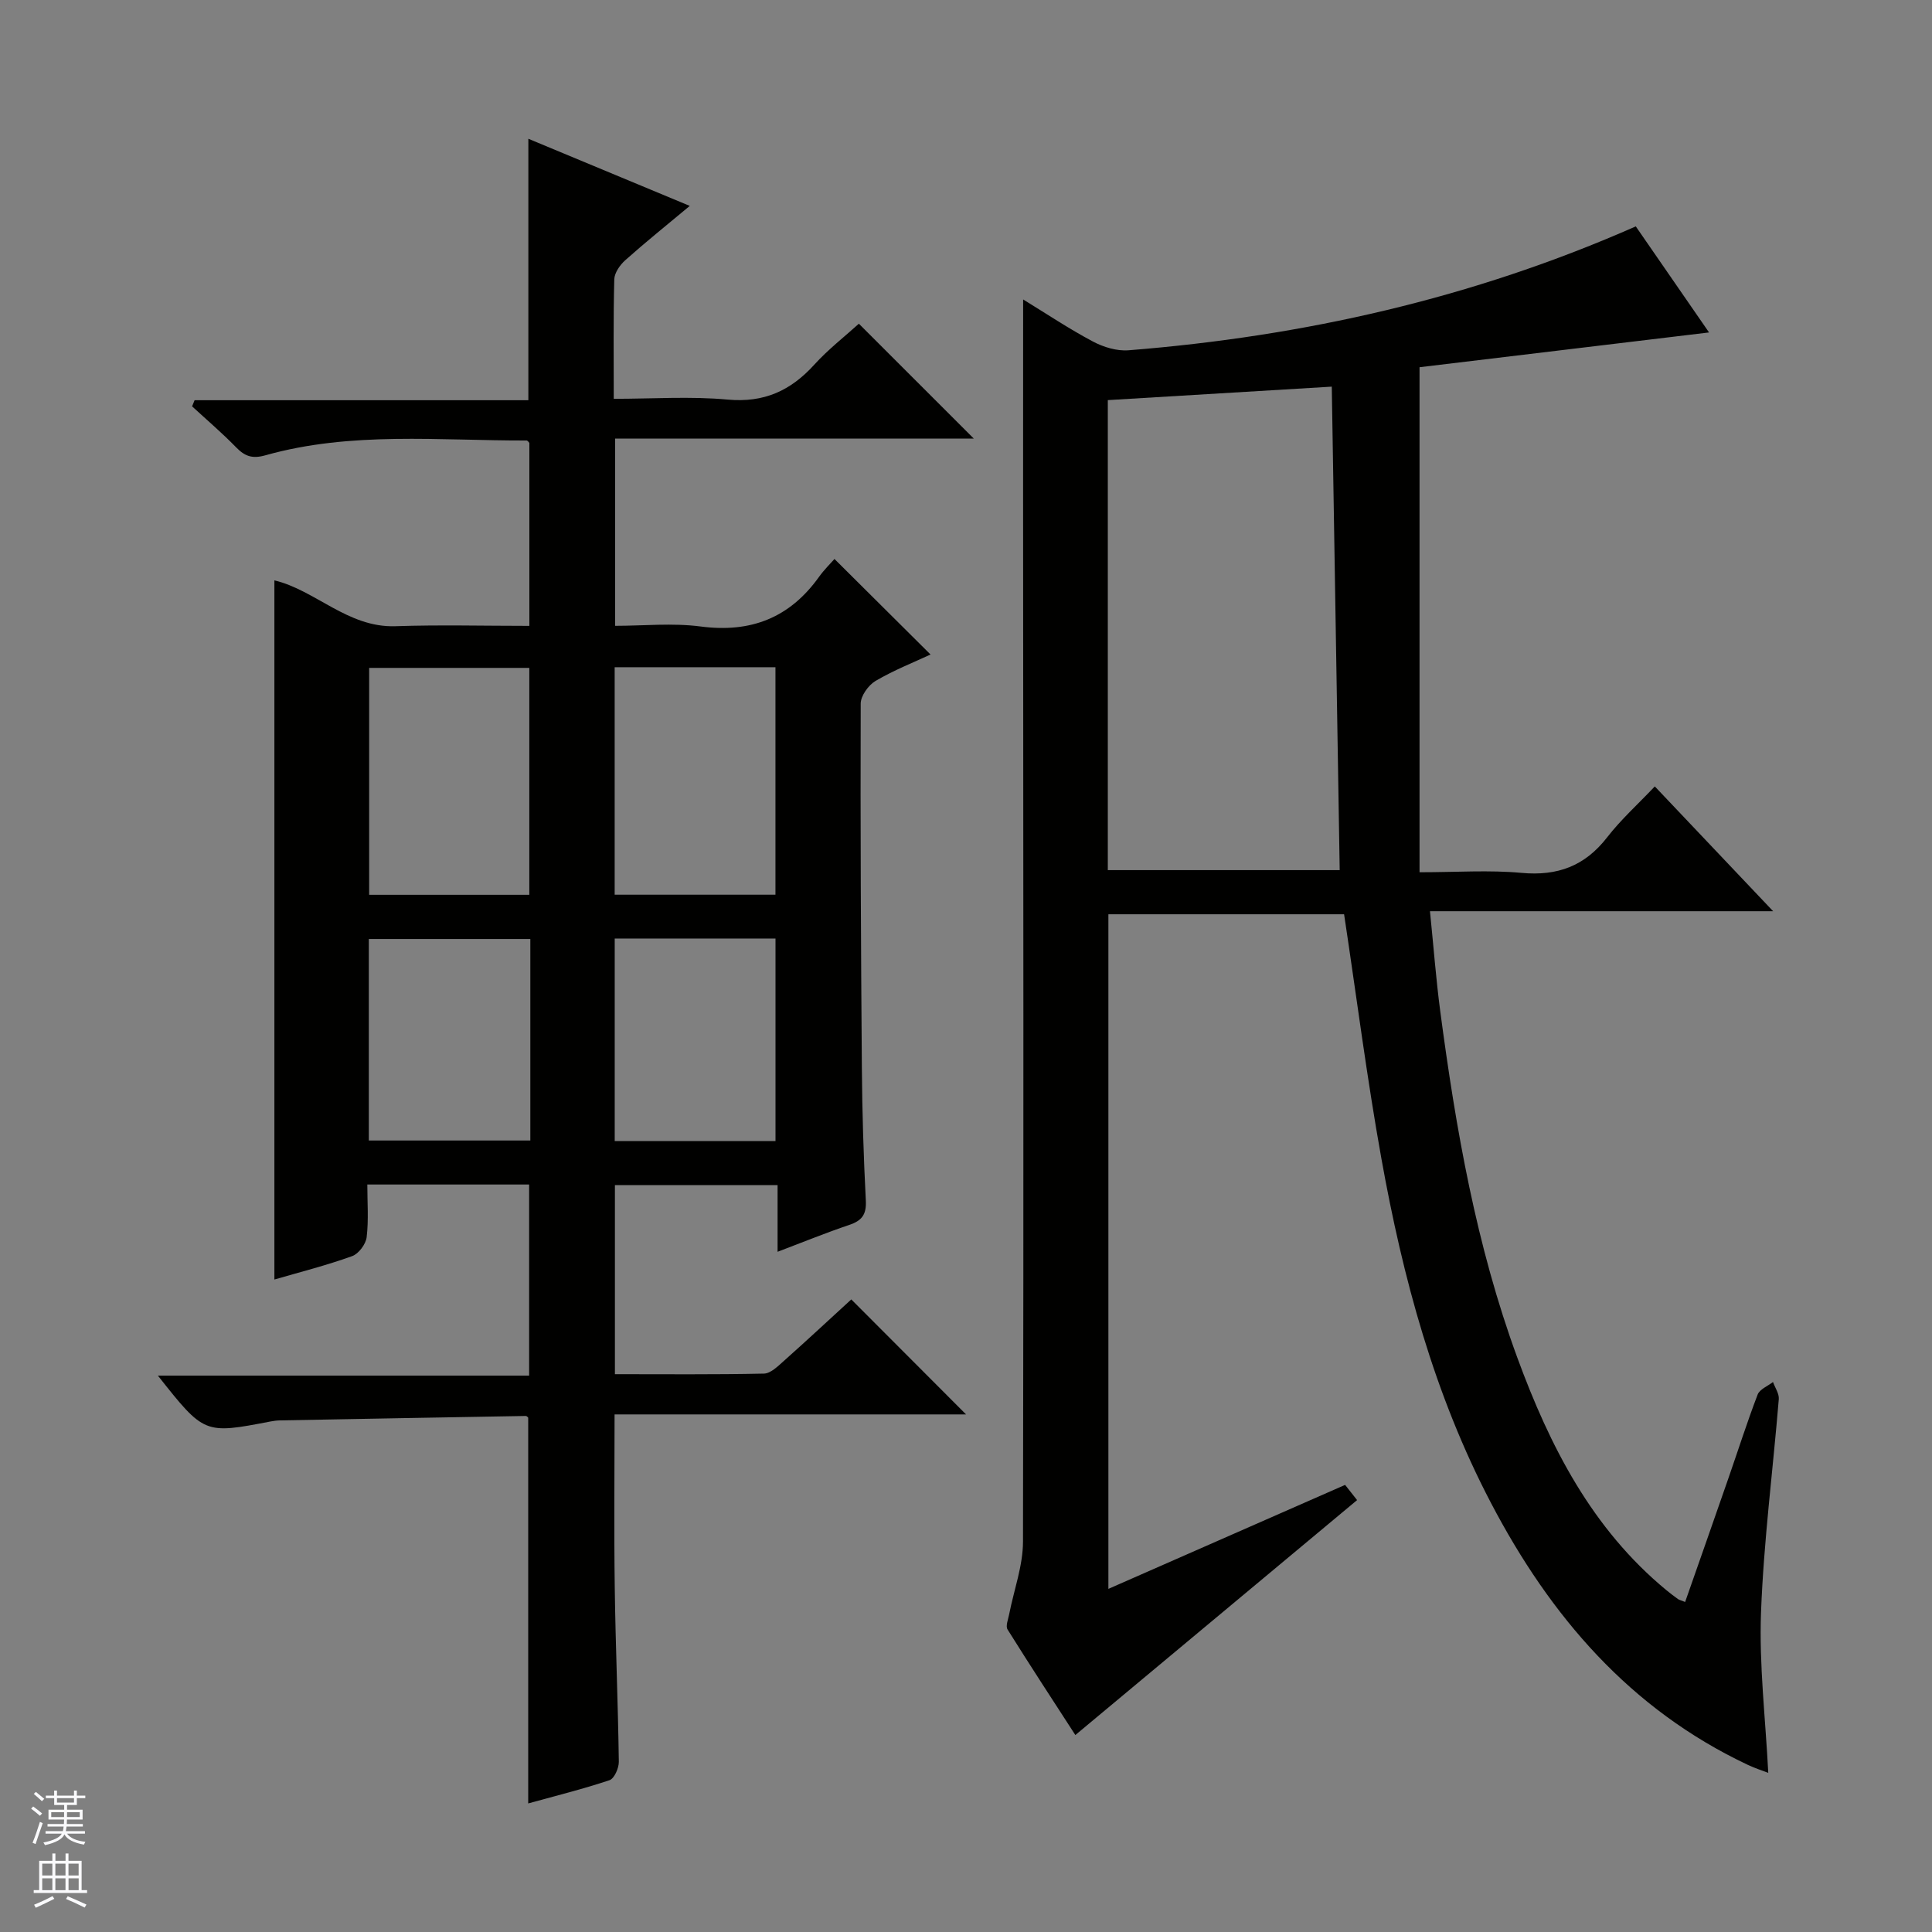 <svg enable-background="new 0 0 400 400" viewBox="0 0 400 400" xmlns="http://www.w3.org/2000/svg"><rect x="0" y="0" width="400" height="400" fill="#808080" stroke="none"/><path d="m56.81 264.91c0-48.45 0-96.5 0-144.75 8.47 2 15.19 9.82 25.05 9.49 9.13-.31 18.27-.07 27.74-.07 0-12.91 0-25.33 0-37.88-.1-.09-.34-.5-.58-.5-18.09.05-36.31-1.94-54.09 3.07-2.7.76-4.24.2-6.05-1.66-2.89-2.97-6.06-5.67-9.11-8.48.17-.42.35-.85.52-1.27h69.1c0-18.27 0-35.81 0-54.13 10.91 4.54 21.77 9.06 33.42 13.9-4.8 4-9.17 7.51-13.34 11.23-1.1.98-2.25 2.61-2.29 3.97-.21 7.98-.11 15.98-.11 24.74 8.05 0 15.87-.55 23.58.16 7.53.69 13.05-1.84 17.94-7.23 2.88-3.17 6.32-5.84 9.23-8.48 8 7.99 15.74 15.74 23.8 23.79-24.66 0-49.33 0-74.27 0v38.76c5.89 0 11.9-.63 17.73.14 10.4 1.36 18.44-1.81 24.5-10.29 1.06-1.48 2.39-2.77 3.19-3.69 6.81 6.78 13.24 13.17 19.89 19.78-3.45 1.61-7.6 3.24-11.39 5.47-1.47.87-3.06 3.08-3.07 4.68-.08 25.16.04 50.32.24 75.48.07 9.15.35 18.3.82 27.43.15 2.9-.82 4.16-3.44 5.04-4.84 1.63-9.58 3.57-14.83 5.56 0-4.86 0-9.14 0-13.81-11.35 0-22.38 0-33.68 0v39.15c10.3 0 20.58.1 30.85-.12 1.38-.03 2.87-1.5 4.07-2.57 4.82-4.29 9.54-8.69 14.02-12.79 8 8.01 15.73 15.76 23.76 23.81-24.12 0-48.28 0-72.77 0 0 12.41-.13 24.19.04 35.97.16 11.98.68 23.96.84 35.94.02 1.31-.94 3.49-1.93 3.82-5.47 1.83-11.09 3.22-16.83 4.81 0-26.88 0-53.27 0-79.86 0 0-.26-.36-.52-.36-16.97.29-33.93.6-50.9.92-.66.01-1.33.11-1.98.23-13.67 2.63-13.67 2.63-23.27-9.5h76.86c0-13.57 0-26.43 0-39.57-11.05 0-21.96 0-33.5 0 0 3.71.29 7.36-.14 10.92-.18 1.45-1.67 3.44-3.01 3.91-5.29 1.91-10.78 3.3-16.09 4.84zm52.78-79.65c0-15.87 0-31.41 0-46.98-11.25 0-22.16 0-33.16 0v46.98zm17.67-47.12v47.1h33.29c0-15.9 0-31.44 0-47.1-11.16 0-21.95 0-33.29 0zm-17.46 56.27c-11.49 0-22.51 0-33.44 0v41.72h33.44c0-14.09 0-27.71 0-41.72zm50.76 41.83c0-14.22 0-28.1 0-41.93-11.28 0-22.18 0-33.29 0v41.93z" fill="#010100"/><path d="m211.83 62c4.79 2.93 9.47 6.07 14.43 8.7 2.19 1.17 4.99 2.02 7.41 1.82 36.17-2.88 71.14-10.72 105-25.65 4.81 6.97 9.77 14.14 15.17 21.96-20.45 2.46-40.24 4.83-59.94 7.2v104.56c7.62 0 14.42-.49 21.12.13 7.46.69 13.13-1.43 17.73-7.37 2.83-3.65 6.31-6.79 9.86-10.53 8.26 8.72 16.01 16.88 24.5 25.84-24.02 0-47.15 0-71.05 0 .75 7.37 1.25 14.07 2.13 20.72 3.23 24.38 7.45 48.56 15.97 71.75 6.72 18.3 15.43 35.39 30.87 48.12.77.63 1.57 1.24 2.38 1.82.26.19.61.25 1.48.6 2.99-8.53 5.98-17.04 8.94-25.56 2.02-5.8 3.88-11.65 6.07-17.38.43-1.11 2.09-1.75 3.18-2.6.42 1.18 1.29 2.4 1.2 3.54-1.21 14.73-3.13 29.43-3.68 44.18-.41 10.87.92 21.81 1.5 33.2-1.08-.42-2.69-.93-4.2-1.64-24.42-11.51-40.91-30.76-53.2-54.22-11.78-22.48-18.27-46.64-22.71-71.39-2.99-16.64-5.13-33.44-7.71-50.51-15.83 0-32.11 0-48.8 0v139.67c16.36-7.19 32.57-14.31 49.01-21.53.95 1.2 1.83 2.33 2.48 3.15-19.46 16.22-38.7 32.27-58.33 48.64-4.31-6.66-9.26-14.21-14.04-21.86-.44-.71.14-2.1.34-3.16.98-5.01 2.85-10 2.86-15.01.15-72.31.06-144.62.02-216.93 0-13.27.01-26.55.01-40.26zm63.9 18.05c-15.79.95-31.12 1.87-46.37 2.79v97.31h48.01c-.55-33.64-1.1-66.85-1.64-100.1z" fill="#010100"/><g fill="#fafafc"><path d="m6.45 374.46.42-.45c.65.47 1.27.95 1.85 1.44l-.45.49c-.66-.56-1.26-1.06-1.83-1.48m.93 7.33-.63-.26c.55-1.36 1.05-2.8 1.52-4.33.19.1.38.19.59.27-.46 1.29-.95 2.73-1.48 4.32m-.38-10.38.44-.42c.43.34 1.01.82 1.74 1.44l-.49.49c-.53-.51-1.09-1.01-1.69-1.51m2.5.35h1.72v-1.04h.59v1.04h3.52v-1.04h.59v1.04h1.75v.53h-1.75v1.42h-2.03v.97h3.22v2.03h-3.24c0 .35-.01.66-.03.93h3.32v.53h-3.37c-.03.27-.08.58-.15.94h3.96v.53h-3.71c.67.92 1.93 1.48 3.79 1.68-.13.24-.23.44-.29.59-2.13-.38-3.48-1.08-4.04-2.12-.43.97-1.77 1.72-4.03 2.23-.09-.19-.2-.37-.33-.55 2.1-.42 3.37-1.03 3.81-1.83h-3.36v-.53h3.58c.08-.29.13-.61.16-.94h-3.33v-.53h3.39c.02-.27.04-.58.04-.93h-3.23v-2.03h3.25v-.97h-2.07v-1.42h-1.73zm1.12 3.44v1h2.65c.01-.3.02-.44.01-.4v-.25-.35zm1.19-2h3.52v-.91h-3.52zm4.71 2h-2.63v.59c0 .15-.01.28-.01.4h2.64z"/><path d="m13.55 383.74h.63v1.52h2.72v6.07h1.13v.6h-11.05v-.6h1.13v-6.07h2.73v-1.52h.63v1.52h2.1v-1.52zm-2.68 8.83.38.56c-1.24.63-2.53 1.25-3.85 1.85-.1-.21-.21-.42-.34-.63 1.36-.55 2.63-1.15 3.81-1.78m-2.13-4.27h2.1v-2.45h-2.1zm0 3.04h2.1v-2.46h-2.1zm2.72-3.04h2.1v-2.45h-2.1zm0 3.04h2.1v-2.46h-2.1zm6.07 3.6c-1.41-.71-2.7-1.3-3.86-1.78l.35-.56c1.45.62 2.75 1.19 3.88 1.72zm-1.25-9.09h-2.1v2.45h2.1zm-2.09 5.49h2.1v-2.46h-2.1z"/></g></svg>